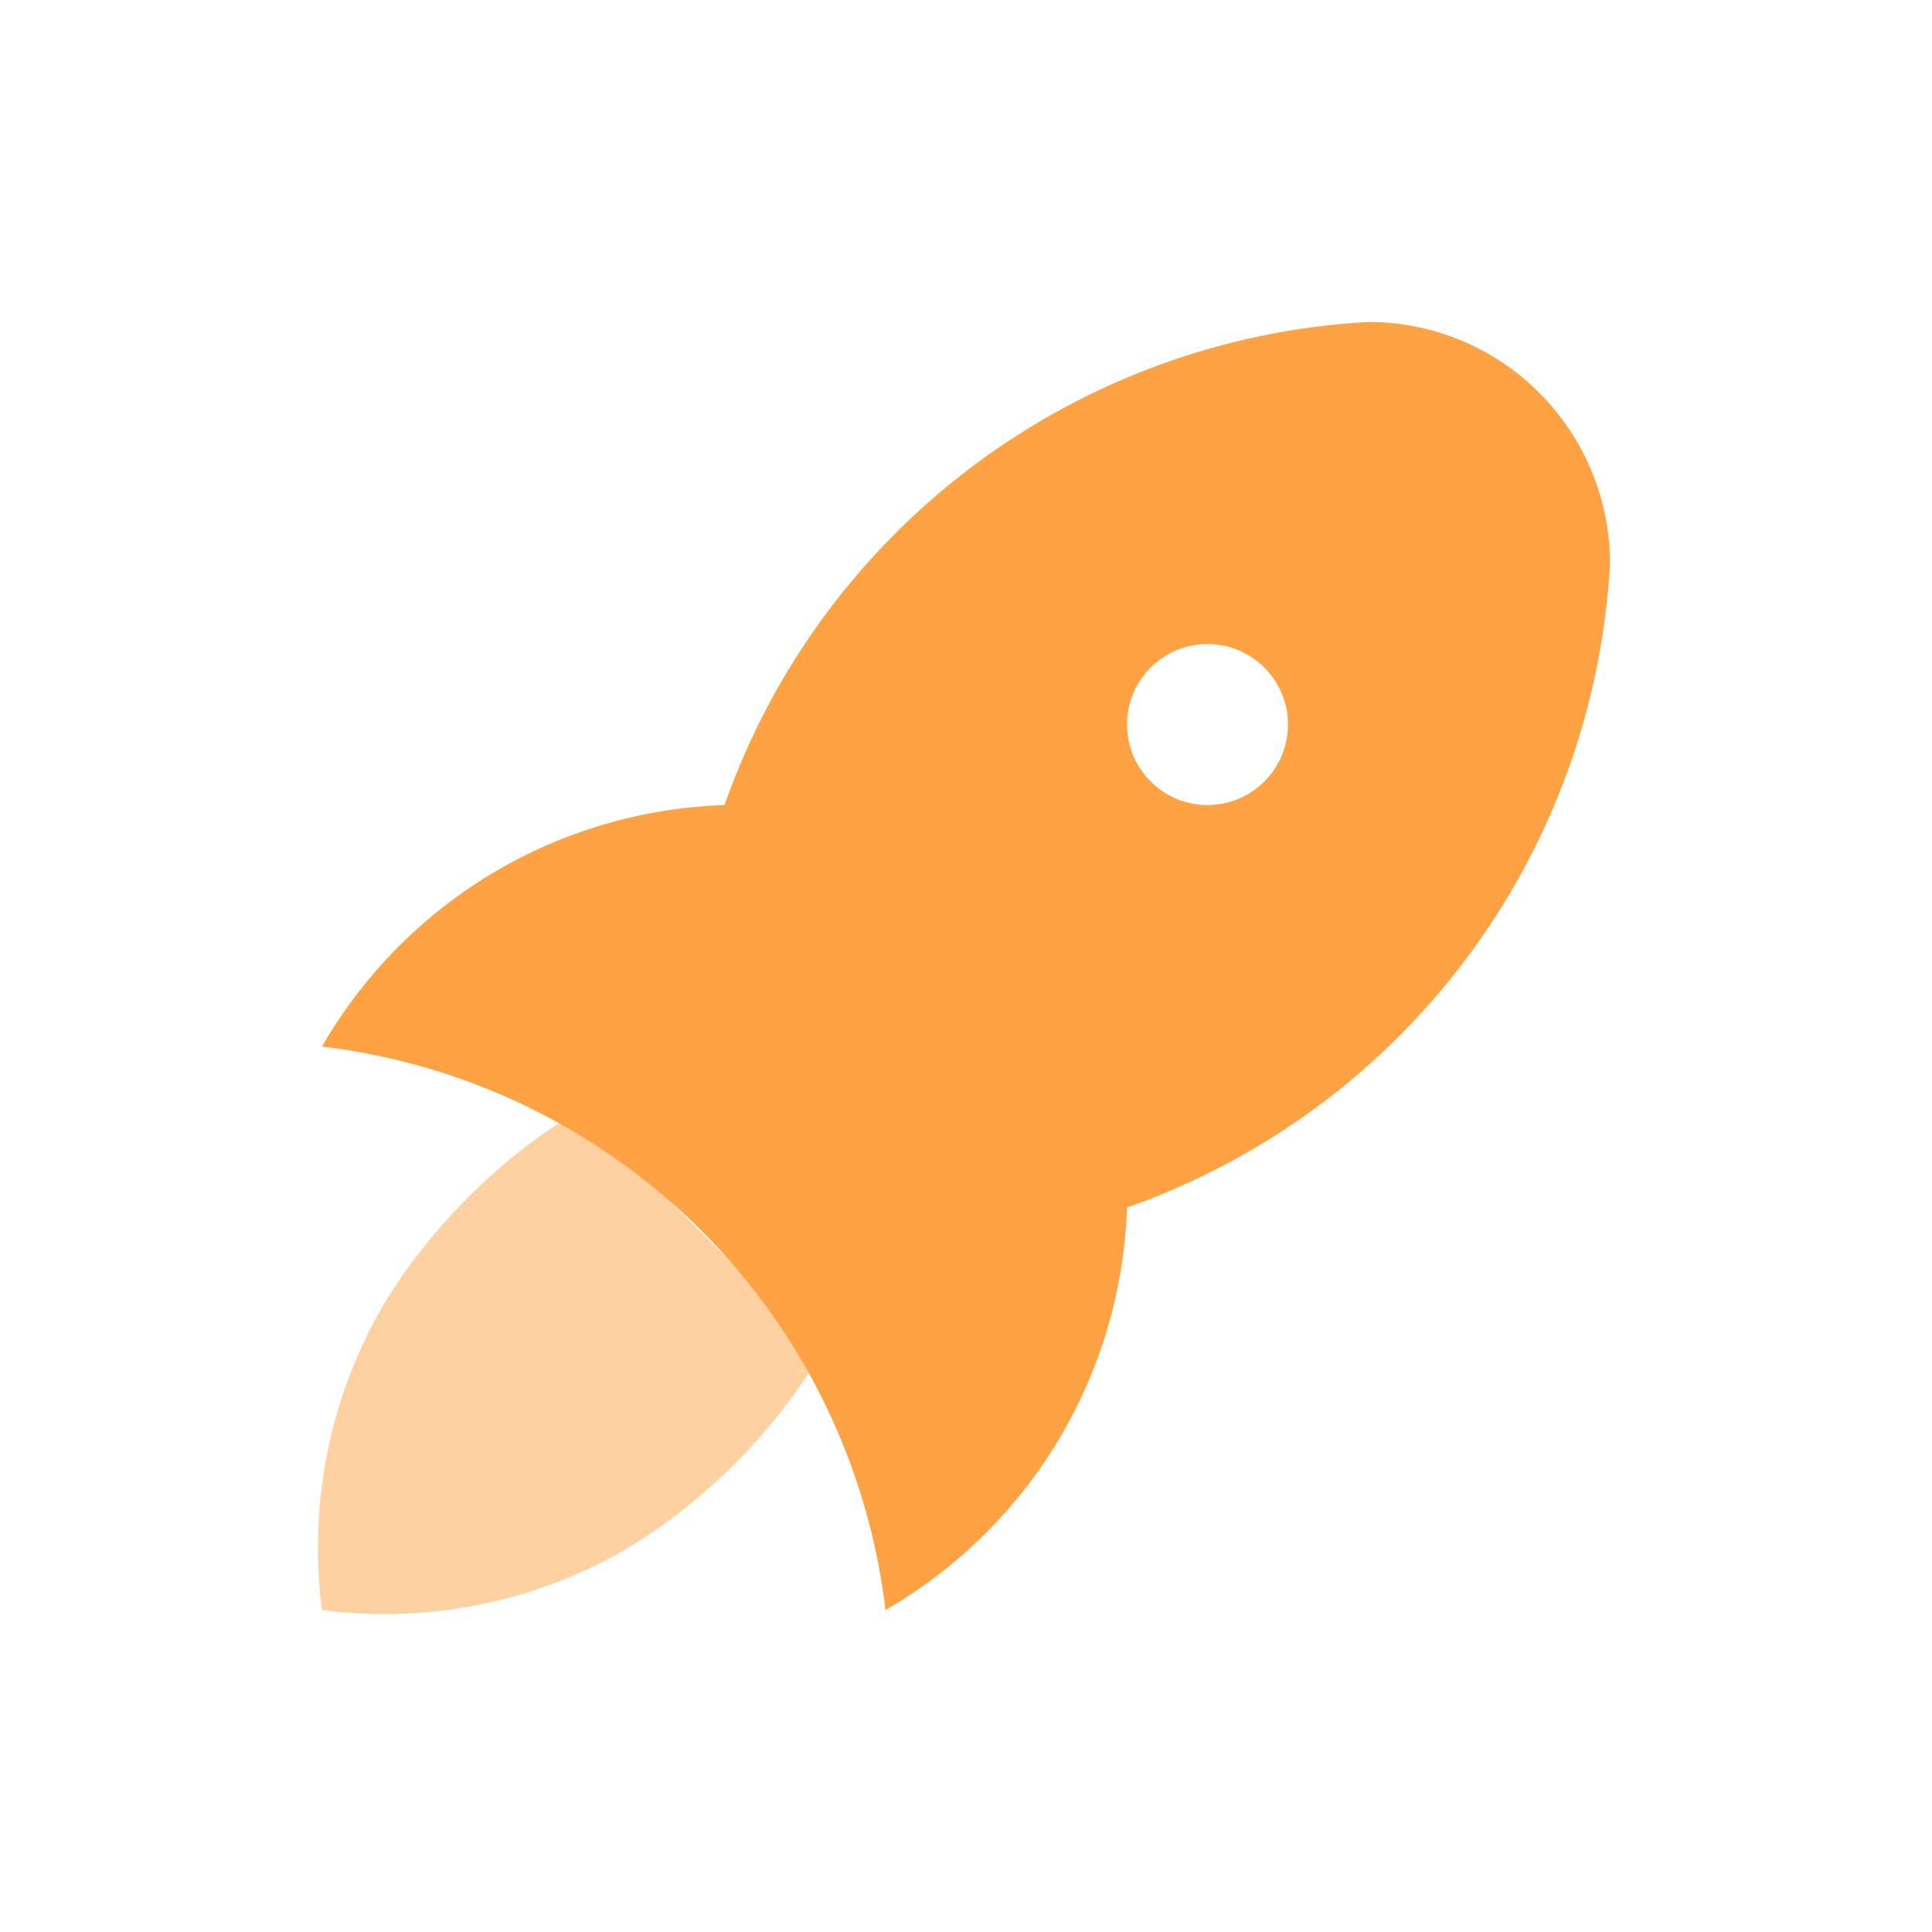 <svg viewBox="0 0 20 20" fill="#FFA243" xmlns="http://www.w3.org/2000/svg">
<path d="M6 11.5C5.133 11.99 4.265 12.894 3.819 13.785C3.374 14.675 3.205 15.679 3.333 16.667C4.321 16.795 5.325 16.626 6.215 16.181C7.106 15.735 8.01 14.867 8.5 14"  fill-opacity="0.5"/>
<path fill-rule="evenodd" clip-rule="evenodd" d="M7.261 12.739C6.202 11.681 4.819 11.01 3.333 10.834C3.758 10.097 4.363 9.481 5.092 9.043C5.822 8.606 6.65 8.362 7.5 8.334C7.992 6.934 8.888 5.712 10.075 4.822C11.262 3.932 12.685 3.414 14.167 3.333C14.83 3.333 15.466 3.597 15.934 4.066C16.403 4.535 16.667 5.17 16.667 5.833C16.586 7.315 16.068 8.739 15.178 9.925C14.288 11.112 13.066 12.008 11.667 12.5C11.639 13.35 11.394 14.178 10.957 14.908C10.519 15.637 9.903 16.242 9.167 16.667C8.99 15.181 8.319 13.798 7.261 12.739ZM13.333 7.5C13.333 7.96 12.96 8.334 12.5 8.334C12.04 8.334 11.667 7.96 11.667 7.5C11.667 7.04 12.04 6.667 12.5 6.667C12.96 6.667 13.333 7.04 13.333 7.5Z" />
</svg>
